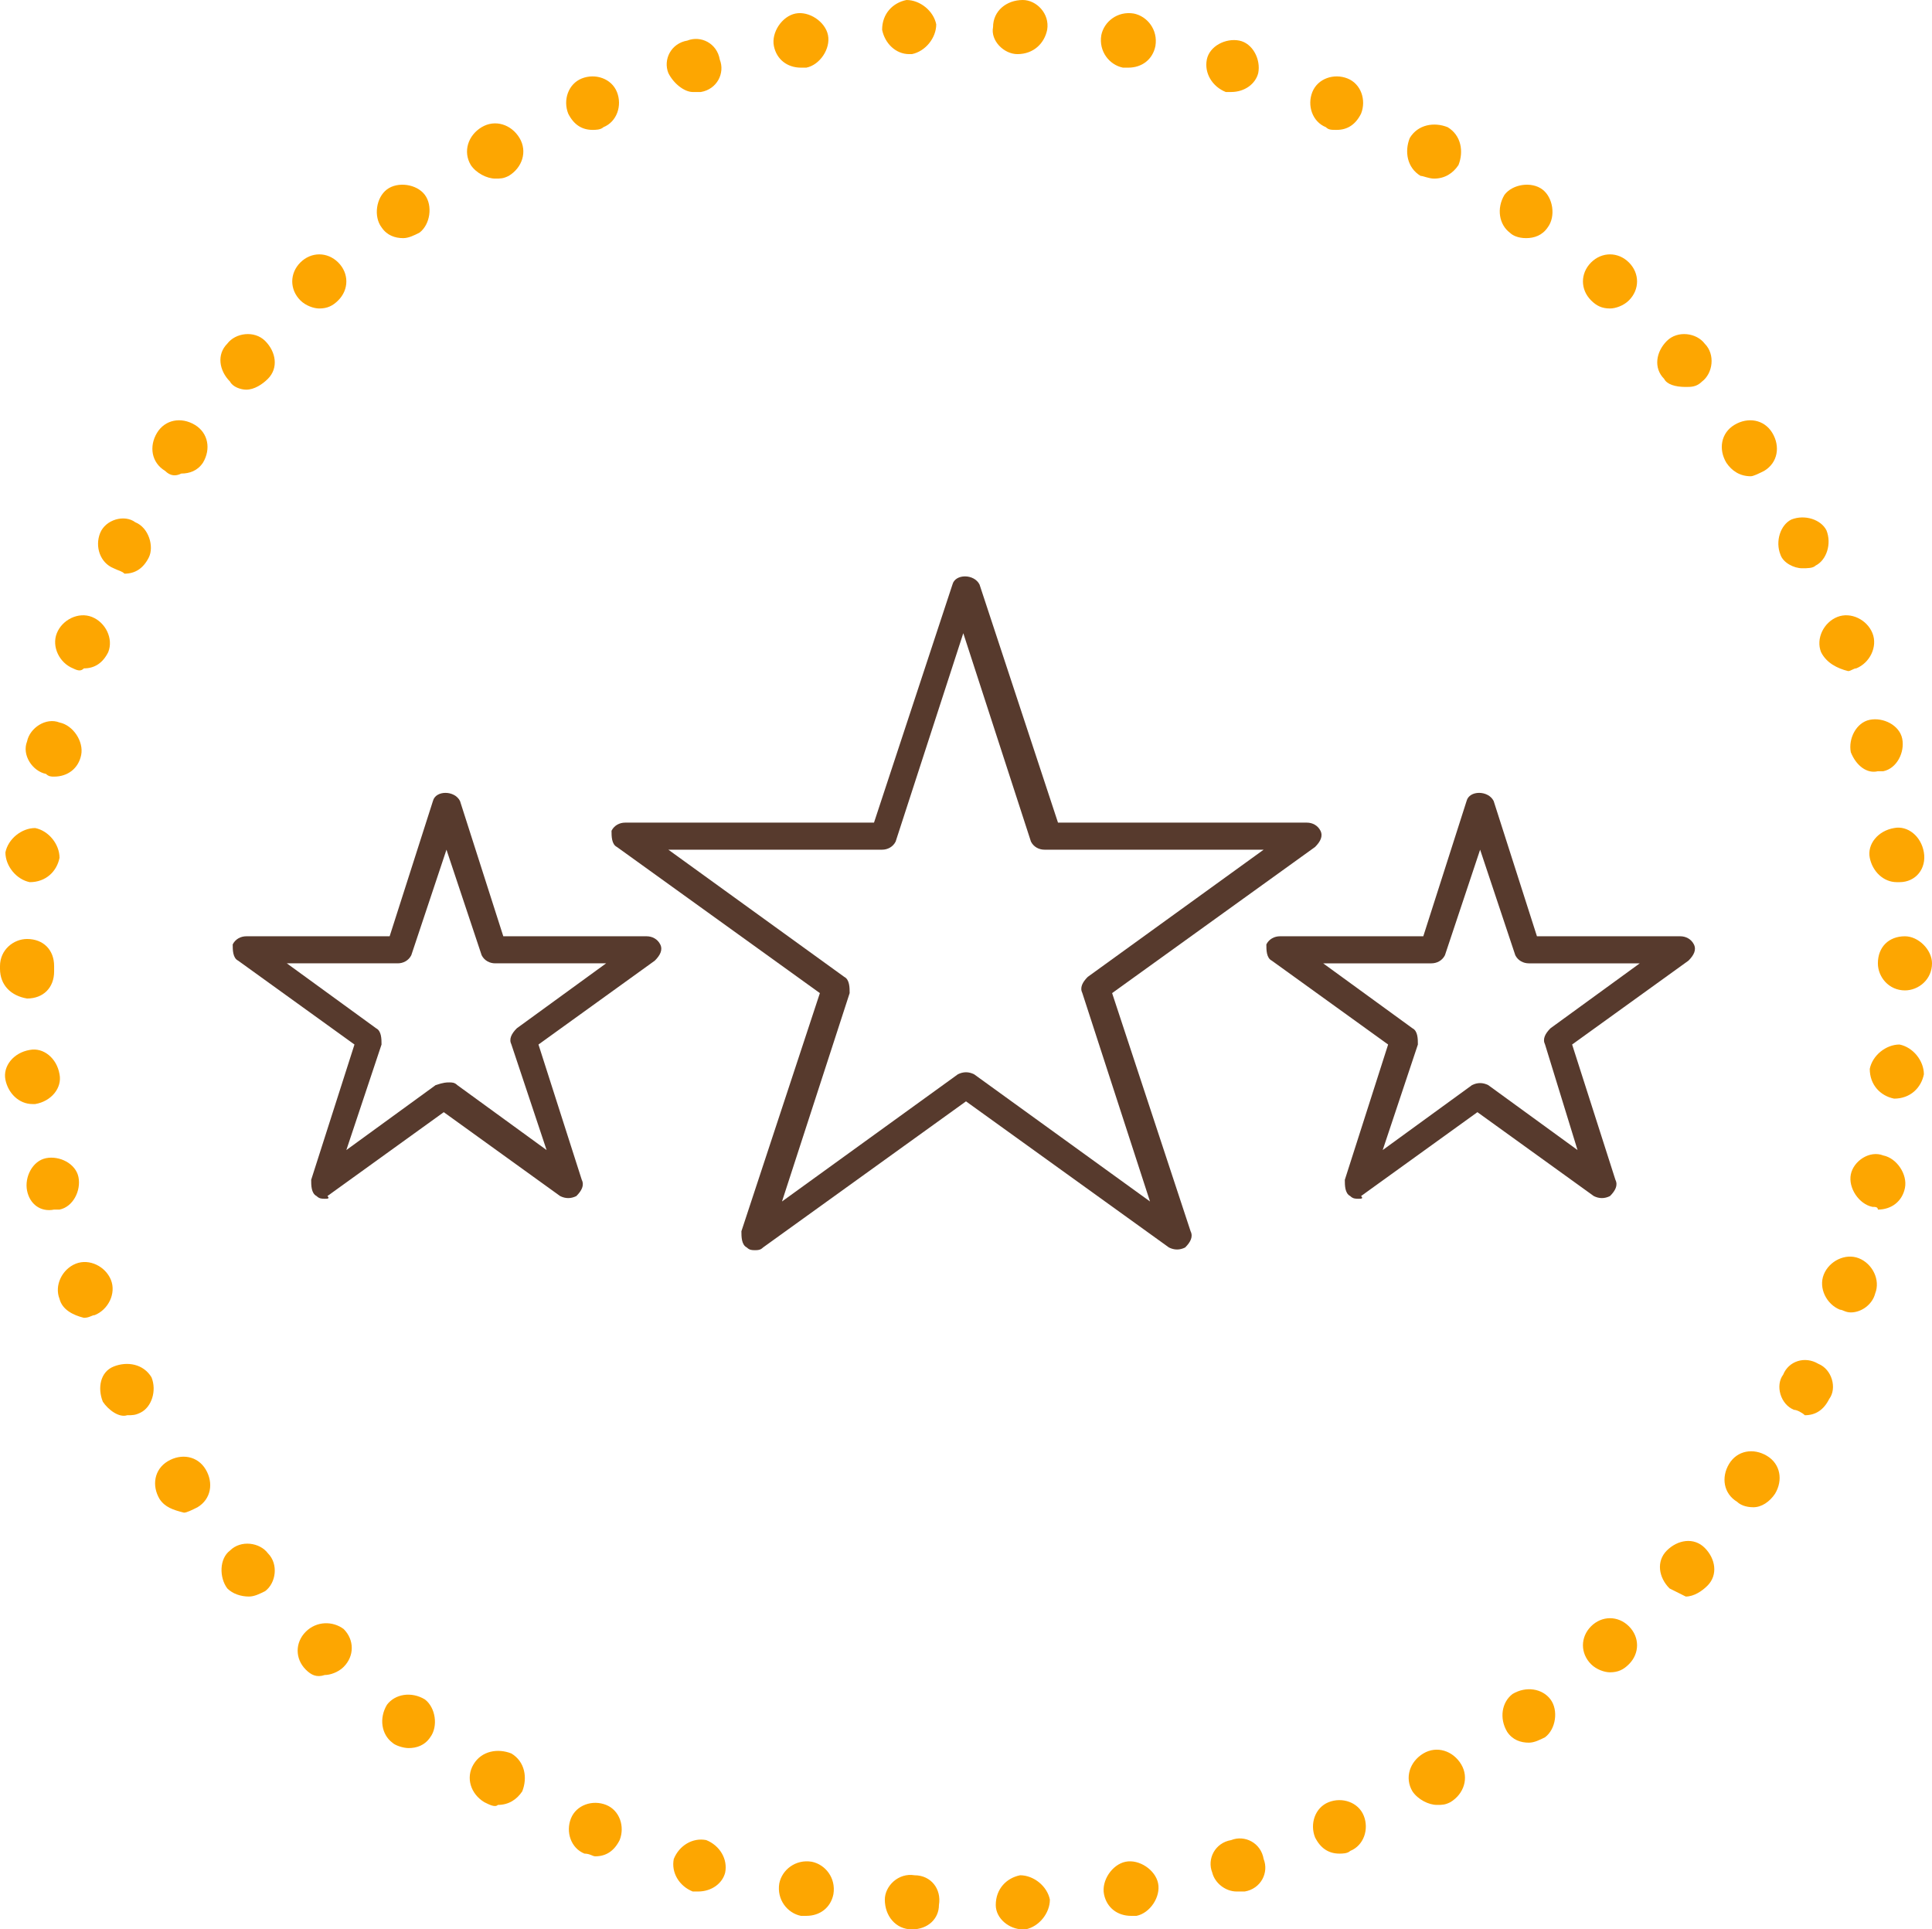 <?xml version="1.0" encoding="utf-8"?>
<!-- Generator: Adobe Illustrator 22.1.0, SVG Export Plug-In . SVG Version: 6.00 Build 0)  -->
<svg version="1.1" id="Calque_1" xmlns="http://www.w3.org/2000/svg" xmlns:xlink="http://www.w3.org/1999/xlink" x="0px" y="0px"
	 viewBox="0 0 71.4 71.3" style="enable-background:new 0 0 71.4 71.3;" xml:space="preserve">
<style type="text/css">
	.st0{fill:#FDA601;}
	.st1{fill:#573A2D;}
</style>
<path class="st0" d="M33.7,71.3c-0.6,0-1-0.5-1-1.1l0,0c0-0.5,0.5-1,1.1-0.9l0,0c0.6,0,1,0.5,0.9,1.1l0,0
	C34.7,70.9,34.3,71.3,33.7,71.3L33.7,71.3L33.7,71.3z M36.8,70.4c0-0.6,0.4-1,0.9-1.1l0,0c0.5,0,1,0.4,1.1,0.9l0,0
	c0,0.5-0.4,1-0.9,1.1l0,0c0,0,0,0-0.1,0l0,0C37.3,71.3,36.8,70.9,36.8,70.4z M29.6,70.8L29.6,70.8L29.6,70.8
	c-0.5-0.1-0.9-0.6-0.8-1.2l0,0c0.1-0.5,0.6-0.9,1.2-0.8l0,0c0.5,0.1,0.9,0.6,0.8,1.2l0,0c-0.1,0.5-0.5,0.8-1,0.8l0,0
	C29.7,70.8,29.6,70.8,29.6,70.8z M40.8,70c-0.1-0.5,0.3-1.1,0.8-1.2l0,0c0.5-0.1,1.1,0.3,1.2,0.8l0,0c0.1,0.5-0.3,1.1-0.8,1.2l0,0
	l0,0l0,0c-0.1,0-0.1,0-0.2,0l0,0C41.3,70.8,40.9,70.5,40.8,70z M25.6,69.9c-0.5-0.2-0.8-0.7-0.7-1.2l0,0c0.2-0.5,0.7-0.8,1.2-0.7
	l0,0c0.5,0.2,0.8,0.7,0.7,1.2l0,0c-0.1,0.4-0.5,0.7-1,0.7l0,0C25.7,69.9,25.6,69.9,25.6,69.9z M44.8,69.2c-0.2-0.5,0.1-1.1,0.7-1.2
	l0,0c0.5-0.2,1.1,0.1,1.2,0.7l0,0c0.2,0.5-0.1,1.1-0.7,1.2l0,0l0,0l0,0c-0.1,0-0.2,0-0.3,0l0,0C45.3,69.9,44.9,69.6,44.8,69.2z
	 M21.6,68.5L21.6,68.5L21.6,68.5c-0.5-0.2-0.7-0.8-0.5-1.3l0,0c0.2-0.5,0.8-0.7,1.3-0.5l0,0c0.5,0.2,0.7,0.8,0.5,1.3l0,0
	c-0.2,0.4-0.5,0.6-0.9,0.6l0,0C21.9,68.6,21.8,68.5,21.6,68.5z M48.6,67.9c-0.2-0.5,0-1.1,0.5-1.3l0,0c0.5-0.2,1.1,0,1.3,0.5l0,0
	c0.2,0.5,0,1.1-0.5,1.3l0,0l0,0l0,0c-0.1,0.1-0.3,0.1-0.4,0.1l0,0C49.1,68.5,48.8,68.3,48.6,67.9z M17.9,66.6
	c-0.5-0.3-0.7-0.9-0.4-1.4l0,0c0.3-0.5,0.9-0.6,1.4-0.4l0,0c0.5,0.3,0.6,0.9,0.4,1.4l0,0c-0.2,0.3-0.5,0.5-0.9,0.5l0,0
	C18.3,66.8,18.1,66.7,17.9,66.6z M52.2,66.2c-0.3-0.5-0.1-1.1,0.4-1.4l0,0c0.5-0.3,1.1-0.1,1.4,0.4l0,0c0.3,0.5,0.1,1.1-0.4,1.4l0,0
	c-0.2,0.1-0.3,0.1-0.5,0.1l0,0C52.8,66.7,52.4,66.5,52.2,66.2z M14.5,64.4c-0.4-0.3-0.5-0.9-0.2-1.4l0,0c0.3-0.4,0.9-0.5,1.4-0.2
	l0,0c0.4,0.3,0.5,1,0.2,1.4l0,0c-0.2,0.3-0.5,0.4-0.8,0.4l0,0C14.9,64.6,14.6,64.5,14.5,64.4z M55.7,64c-0.3-0.5-0.2-1.1,0.2-1.4
	l0,0c0.5-0.3,1.1-0.2,1.4,0.2l0,0c0.3,0.4,0.2,1.1-0.2,1.4l0,0c-0.2,0.1-0.4,0.2-0.6,0.2l0,0C56.2,64.4,55.9,64.3,55.7,64z
	 M11.3,61.7c-0.4-0.4-0.4-1,0-1.4l0,0c0.4-0.4,1-0.4,1.4-0.1l0,0c0.4,0.4,0.4,1,0,1.4l0,0c-0.2,0.2-0.5,0.3-0.7,0.3l0,0
	C11.7,62,11.5,61.9,11.3,61.7z M58.8,61.5c-0.4-0.4-0.4-1,0-1.4l0,0c0.4-0.4,1-0.4,1.4,0l0,0c0.4,0.4,0.4,1,0,1.4l0,0l0,0l0,0
	c-0.2,0.2-0.4,0.3-0.7,0.3l0,0C59.3,61.8,59,61.7,58.8,61.5z M8.4,58.7L8.4,58.7L8.4,58.7c-0.3-0.4-0.3-1.1,0.1-1.4l0,0
	c0.4-0.4,1.1-0.3,1.4,0.1l0,0c0.4,0.4,0.3,1.1-0.1,1.4l0,0C9.6,58.9,9.4,59,9.2,59l0,0C8.9,59,8.6,58.9,8.4,58.7z M61.7,58.7
	c-0.4-0.4-0.5-1-0.1-1.4l0,0c0.4-0.4,1-0.5,1.4-0.1l0,0c0.4,0.4,0.5,1,0.1,1.4l0,0l0,0l0,0c-0.2,0.2-0.5,0.4-0.8,0.4l0,0
	C62.1,58.9,61.9,58.8,61.7,58.7z M5.9,55.4L5.9,55.4L5.9,55.4c-0.3-0.5-0.2-1.1,0.3-1.4l0,0c0.5-0.3,1.1-0.2,1.4,0.3l0,0
	c0.3,0.5,0.2,1.1-0.3,1.4l0,0c-0.2,0.1-0.4,0.2-0.5,0.2l0,0C6.4,55.8,6.1,55.7,5.9,55.4z M64.2,55.5c-0.5-0.3-0.6-0.9-0.3-1.4l0,0
	c0.3-0.5,0.9-0.6,1.4-0.3l0,0c0.5,0.3,0.6,0.9,0.3,1.4l0,0c-0.2,0.3-0.5,0.5-0.8,0.5l0,0C64.5,55.7,64.3,55.6,64.2,55.5z M3.8,51.8
	c-0.2-0.5-0.1-1.1,0.4-1.3l0,0c0.5-0.2,1.1-0.1,1.4,0.4l0,0c0.2,0.5,0,1.1-0.4,1.3l0,0c-0.2,0.1-0.3,0.1-0.5,0.1l0,0
	C4.4,52.4,4,52.1,3.8,51.8z M66.3,52.1c-0.5-0.2-0.7-0.9-0.4-1.3l0,0c0.2-0.5,0.8-0.7,1.3-0.4l0,0c0.5,0.2,0.7,0.9,0.4,1.3l0,0
	c-0.2,0.4-0.5,0.6-0.9,0.6l0,0C66.6,52.2,66.4,52.1,66.3,52.1z M2.2,48L2.2,48L2.2,48c-0.2-0.5,0.1-1.1,0.6-1.3l0,0
	c0.5-0.2,1.1,0.1,1.3,0.6l0,0c0.2,0.5-0.1,1.1-0.6,1.3l0,0c-0.1,0-0.2,0.1-0.4,0.1l0,0C2.7,48.6,2.3,48.4,2.2,48z M68,48.4
	c-0.5-0.2-0.8-0.8-0.6-1.3l0,0c0.2-0.5,0.8-0.8,1.3-0.6l0,0c0.5,0.2,0.8,0.8,0.6,1.3l0,0l0,0l0,0c-0.1,0.4-0.5,0.7-0.9,0.7l0,0
	C68.2,48.5,68.1,48.4,68,48.4z M1,44L1,44L1,44c-0.1-0.5,0.2-1.1,0.7-1.2l0,0c0.5-0.1,1.1,0.2,1.2,0.7l0,0C3,44,2.7,44.6,2.2,44.7
	l0,0c-0.1,0-0.2,0-0.2,0l0,0C1.5,44.8,1.1,44.5,1,44z M69.2,44.6c-0.5-0.1-0.9-0.7-0.8-1.2l0,0c0.1-0.5,0.7-0.9,1.2-0.7l0,0
	c0.5,0.1,0.9,0.7,0.8,1.2l0,0c-0.1,0.5-0.5,0.8-1,0.8l0,0C69.4,44.6,69.3,44.6,69.2,44.6z M0.2,39.9L0.2,39.9L0.2,39.9
	c-0.1-0.5,0.3-1,0.9-1.1l0,0c0.5-0.1,1,0.3,1.1,0.9l0,0c0.1,0.5-0.3,1-0.9,1.1l0,0H1.2l0,0C0.7,40.8,0.3,40.4,0.2,39.9z M70,40.6
	c-0.5-0.1-0.9-0.5-0.9-1.1l0,0c0.1-0.5,0.6-0.9,1.1-0.9l0,0c0.5,0.1,0.9,0.6,0.9,1.1l0,0C71,40.2,70.6,40.6,70,40.6L70,40.6
	C70.1,40.6,70.1,40.6,70,40.6z M0,35.8L0,35.8L0,35.8c0-0.1,0-0.1,0-0.1l0,0c0-0.6,0.5-1,1-1l0,0c0.6,0,1,0.4,1,1l0,0c0,0,0,0,0,0.1
	l0,0c0,0,0,0,0,0.1l0,0c0,0.6-0.4,1-1,1l0,0C0.4,36.8,0,36.4,0,35.8z M69.4,35.6c0-0.6,0.4-1,1-1l0,0c0.5,0,1,0.5,1,1l0,0
	c0,0.6-0.5,1-1,1l0,0C69.8,36.6,69.4,36.1,69.4,35.6z M1.1,32.6c-0.5-0.1-0.9-0.6-0.9-1.1l0,0c0.1-0.5,0.6-0.9,1.1-0.9l0,0
	c0.5,0.1,0.9,0.6,0.9,1.1l0,0C2.1,32.2,1.7,32.6,1.1,32.6L1.1,32.6L1.1,32.6z M69.1,31.7c-0.1-0.5,0.3-1,0.9-1.1l0,0
	c0.5-0.1,1,0.3,1.1,0.9l0,0c0.1,0.6-0.3,1.1-0.9,1.1l0,0h-0.1l0,0C69.6,32.6,69.2,32.2,69.1,31.7z M1.7,28.6
	c-0.5-0.1-0.9-0.7-0.7-1.2l0,0c0.1-0.5,0.7-0.9,1.2-0.7l0,0c0.5,0.1,0.9,0.7,0.8,1.2l0,0c-0.1,0.5-0.5,0.8-1,0.8l0,0
	C1.9,28.7,1.8,28.7,1.7,28.6z M68.4,27.8c-0.1-0.5,0.2-1.1,0.7-1.2l0,0c0.5-0.1,1.1,0.2,1.2,0.7l0,0l0,0l0,0
	c0.1,0.5-0.2,1.1-0.7,1.2l0,0c-0.1,0-0.2,0-0.2,0l0,0C69,28.6,68.6,28.3,68.4,27.8z M2.7,24.7c-0.5-0.2-0.8-0.8-0.6-1.3l0,0
	c0.2-0.5,0.8-0.8,1.3-0.6l0,0C3.9,23,4.2,23.6,4,24.1l0,0c-0.2,0.4-0.5,0.6-0.9,0.6l0,0C3,24.8,2.9,24.8,2.7,24.7z M67.3,24.1
	L67.3,24.1c-0.2-0.5,0.1-1.1,0.6-1.3l0,0c0.5-0.2,1.1,0.1,1.3,0.6l0,0l0,0l0,0c0.2,0.5-0.1,1.1-0.6,1.3l0,0c-0.1,0-0.2,0.1-0.3,0.1
	l0,0C67.9,24.7,67.5,24.5,67.3,24.1z M4.2,21c-0.5-0.2-0.7-0.8-0.5-1.3l0,0C3.9,19.2,4.6,19,5,19.3l0,0c0.5,0.2,0.7,0.9,0.5,1.3l0,0
	C5.3,21,5,21.2,4.6,21.2l0,0C4.5,21.1,4.4,21.1,4.2,21z M65.8,20.5c-0.2-0.5,0-1.1,0.4-1.3l0,0c0.5-0.2,1.1,0,1.3,0.4l0,0
	c0.2,0.5,0,1.1-0.4,1.3l0,0C67,21,66.8,21,66.6,21l0,0C66.3,21,65.9,20.8,65.8,20.5z M6.1,17.4c-0.5-0.3-0.6-0.9-0.3-1.4l0,0
	c0.3-0.5,0.9-0.6,1.4-0.3l0,0c0.5,0.3,0.6,0.9,0.3,1.4l0,0c-0.2,0.3-0.5,0.4-0.8,0.4l0,0C6.5,17.6,6.3,17.6,6.1,17.4z M63.8,17.1
	c-0.3-0.5-0.2-1.1,0.3-1.4l0,0c0.5-0.3,1.1-0.2,1.4,0.3l0,0l0,0l0,0c0.3,0.5,0.2,1.1-0.3,1.4l0,0c-0.2,0.1-0.4,0.2-0.5,0.2l0,0
	C64.3,17.6,64,17.4,63.8,17.1z M8.5,14.1c-0.4-0.4-0.5-1-0.1-1.4l0,0l0,0l0,0c0.3-0.4,1-0.5,1.4-0.1l0,0c0.4,0.4,0.5,1,0.1,1.4l0,0
	c-0.2,0.2-0.5,0.4-0.8,0.4l0,0C8.9,14.4,8.6,14.3,8.5,14.1z M61.5,14L61.5,14c-0.4-0.4-0.3-1,0.1-1.4l0,0c0.4-0.4,1.1-0.3,1.4,0.1
	l0,0c0.4,0.4,0.3,1.1-0.1,1.4l0,0c-0.2,0.2-0.4,0.2-0.6,0.2l0,0C61.9,14.3,61.6,14.2,61.5,14z M11.1,11.1c-0.4-0.4-0.4-1,0-1.4l0,0
	c0.4-0.4,1-0.4,1.4,0l0,0c0.4,0.4,0.4,1,0,1.4l0,0c-0.2,0.2-0.4,0.3-0.7,0.3l0,0C11.6,11.4,11.3,11.3,11.1,11.1z M58.8,11.1
	L58.8,11.1c-0.4-0.4-0.4-1,0-1.4l0,0c0.4-0.4,1-0.4,1.4,0l0,0c0.4,0.4,0.4,1,0,1.4l0,0c-0.2,0.2-0.5,0.3-0.7,0.3l0,0
	C59.2,11.4,59,11.3,58.8,11.1z M14.1,8.4C13.8,8,13.9,7.3,14.3,7l0,0c0.4-0.3,1.1-0.2,1.4,0.2l0,0c0.3,0.4,0.2,1.1-0.2,1.4l0,0
	c-0.2,0.1-0.4,0.2-0.6,0.2l0,0C14.6,8.8,14.3,8.7,14.1,8.4z M55.8,8.6c-0.4-0.3-0.5-0.9-0.2-1.4l0,0c0.3-0.4,1-0.5,1.4-0.2l0,0l0,0
	l0,0c0.4,0.3,0.5,1,0.2,1.4l0,0c-0.2,0.3-0.5,0.4-0.8,0.4l0,0C56.1,8.8,55.9,8.7,55.8,8.6z M17.4,6.1c-0.3-0.5-0.1-1.1,0.4-1.4l0,0
	l0,0l0,0c0.5-0.3,1.1-0.1,1.4,0.4l0,0c0.3,0.5,0.1,1.1-0.4,1.4l0,0c-0.2,0.1-0.3,0.1-0.5,0.1l0,0C18,6.6,17.6,6.4,17.4,6.1z
	 M52.5,6.5L52.5,6.5c-0.5-0.3-0.6-0.9-0.4-1.4l0,0c0.3-0.5,0.9-0.6,1.4-0.4l0,0l0,0l0,0C54,5,54.1,5.6,53.9,6.1l0,0
	c-0.2,0.3-0.5,0.5-0.9,0.5l0,0C52.8,6.6,52.6,6.5,52.5,6.5z M21,4.2c-0.2-0.5,0-1.1,0.5-1.3l0,0l0,0l0,0c0.5-0.2,1.1,0,1.3,0.5l0,0
	c0.2,0.5,0,1.1-0.5,1.3l0,0c-0.1,0.1-0.3,0.1-0.4,0.1l0,0C21.5,4.8,21.2,4.6,21,4.2z M49,4.7L49,4.7c-0.5-0.2-0.7-0.8-0.5-1.3l0,0
	c0.2-0.5,0.8-0.7,1.3-0.5l0,0c0.5,0.2,0.7,0.8,0.5,1.3l0,0c-0.2,0.4-0.5,0.6-0.9,0.6l0,0C49.2,4.8,49.1,4.8,49,4.7z M24.7,2.7
	c-0.2-0.5,0.1-1.1,0.7-1.2l0,0c0.5-0.2,1.1,0.1,1.2,0.7l0,0c0.2,0.5-0.1,1.1-0.7,1.2l0,0c-0.1,0-0.2,0-0.3,0l0,0
	C25.3,3.4,24.9,3.1,24.7,2.7z M45.3,3.4c-0.5-0.2-0.8-0.7-0.7-1.2l0,0c0.1-0.5,0.7-0.8,1.2-0.7l0,0c0.5,0.1,0.8,0.7,0.7,1.2l0,0
	c-0.1,0.4-0.5,0.7-1,0.7l0,0C45.5,3.4,45.4,3.4,45.3,3.4z M28.6,1.7c-0.1-0.5,0.3-1.1,0.8-1.2l0,0l0,0l0,0c0.5-0.1,1.1,0.3,1.2,0.8
	l0,0c0.1,0.5-0.3,1.1-0.8,1.2l0,0c-0.1,0-0.1,0-0.2,0l0,0C29.1,2.5,28.7,2.2,28.6,1.7z M41.5,2.5L41.5,2.5c-0.5-0.1-0.9-0.6-0.8-1.2
	l0,0c0.1-0.5,0.6-0.9,1.2-0.8l0,0l0,0l0,0c0.5,0.1,0.9,0.6,0.8,1.2l0,0c-0.1,0.5-0.5,0.8-1,0.8l0,0C41.6,2.5,41.6,2.5,41.5,2.5z
	 M32.6,1.1c0-0.6,0.4-1,0.9-1.1l0,0l0,0l0,0c0.5,0,1,0.4,1.1,0.9l0,0c0,0.5-0.4,1-0.9,1.1l0,0c0,0,0,0-0.1,0l0,0
	C33.1,2,32.7,1.6,32.6,1.1z M37.6,2L37.6,2c-0.5,0-1-0.5-0.9-1l0,0c0-0.6,0.5-1,1.1-1l0,0l0,0l0,0c0.5,0,1,0.5,0.9,1.1l0,0
	C38.6,1.6,38.2,2,37.6,2L37.6,2L37.6,2z"/>
<path class="st1" d="M27.9,46.2c-0.1,0-0.2,0-0.3-0.1c-0.2-0.1-0.2-0.4-0.2-0.6l2.9-8.8l-7.5-5.4c-0.2-0.1-0.2-0.4-0.2-0.6
	c0.1-0.2,0.3-0.3,0.5-0.3h9.2l2.9-8.8c0.1-0.4,0.8-0.4,1,0l2.9,8.8h9.2c0.2,0,0.4,0.1,0.5,0.3s0,0.4-0.2,0.6l-7.5,5.4l2.9,8.8
	c0.1,0.2,0,0.4-0.2,0.6c-0.2,0.1-0.4,0.1-0.6,0l-7.5-5.4l-7.5,5.4C28.1,46.2,28,46.2,27.9,46.2z M24.7,31.4l6.5,4.7
	c0.2,0.1,0.2,0.4,0.2,0.6l-2.5,7.7l6.5-4.7c0.2-0.1,0.4-0.1,0.6,0l6.5,4.7L40,36.7c-0.1-0.2,0-0.4,0.2-0.6l6.5-4.7h-8.1
	c-0.2,0-0.4-0.1-0.5-0.3l-2.5-7.7l-2.5,7.7c-0.1,0.2-0.3,0.3-0.5,0.3H24.7z"/>
<g>
	<path class="st1" d="M50.2,44.3c-0.1,0-0.2,0-0.3-0.1c-0.2-0.1-0.2-0.4-0.2-0.6l1.6-5L47,35.5c-0.2-0.1-0.2-0.4-0.2-0.6
		c0.1-0.2,0.3-0.3,0.5-0.3h5.3l1.6-5c0.1-0.4,0.8-0.4,1,0l1.6,5h5.3c0.2,0,0.4,0.1,0.5,0.3s0,0.4-0.2,0.6l-4.3,3.1l1.6,5
		c0.1,0.2,0,0.4-0.2,0.6c-0.2,0.1-0.4,0.1-0.6,0l-4.3-3.1l-4.3,3.1C50.4,44.3,50.3,44.3,50.2,44.3z M48.9,35.6l3.3,2.4
		c0.2,0.1,0.2,0.4,0.2,0.6l-1.3,3.9l3.3-2.4c0.2-0.1,0.4-0.1,0.6,0l3.3,2.4l-1.2-3.9c-0.1-0.2,0-0.4,0.2-0.6l3.3-2.4h-4.1
		c-0.2,0-0.4-0.1-0.5-0.3l-1.3-3.9l-1.3,3.9c-0.1,0.2-0.3,0.3-0.5,0.3H48.9z"/>
	<path class="st1" d="M12,44.3c-0.1,0-0.2,0-0.3-0.1c-0.2-0.1-0.2-0.4-0.2-0.6l1.6-5l-4.3-3.1c-0.2-0.1-0.2-0.4-0.2-0.6
		c0.1-0.2,0.3-0.3,0.5-0.3h5.3l1.6-5c0.1-0.4,0.8-0.4,1,0l1.6,5h5.3c0.2,0,0.4,0.1,0.5,0.3s0,0.4-0.2,0.6l-4.3,3.1l1.6,5
		c0.1,0.2,0,0.4-0.2,0.6c-0.2,0.1-0.4,0.1-0.6,0l-4.3-3.1l-4.3,3.1C12.2,44.3,12.1,44.3,12,44.3z M16.6,40c0.1,0,0.2,0,0.3,0.1
		l3.3,2.4l-1.3-3.9c-0.1-0.2,0-0.4,0.2-0.6l3.3-2.4h-4.1c-0.2,0-0.4-0.1-0.5-0.3l-1.3-3.9l-1.3,3.9c-0.1,0.2-0.3,0.3-0.5,0.3h-4.1
		l3.3,2.4c0.2,0.1,0.2,0.4,0.2,0.6l-1.3,3.9l3.3-2.4C16.4,40,16.5,40,16.6,40z"/>
</g>
</svg>
